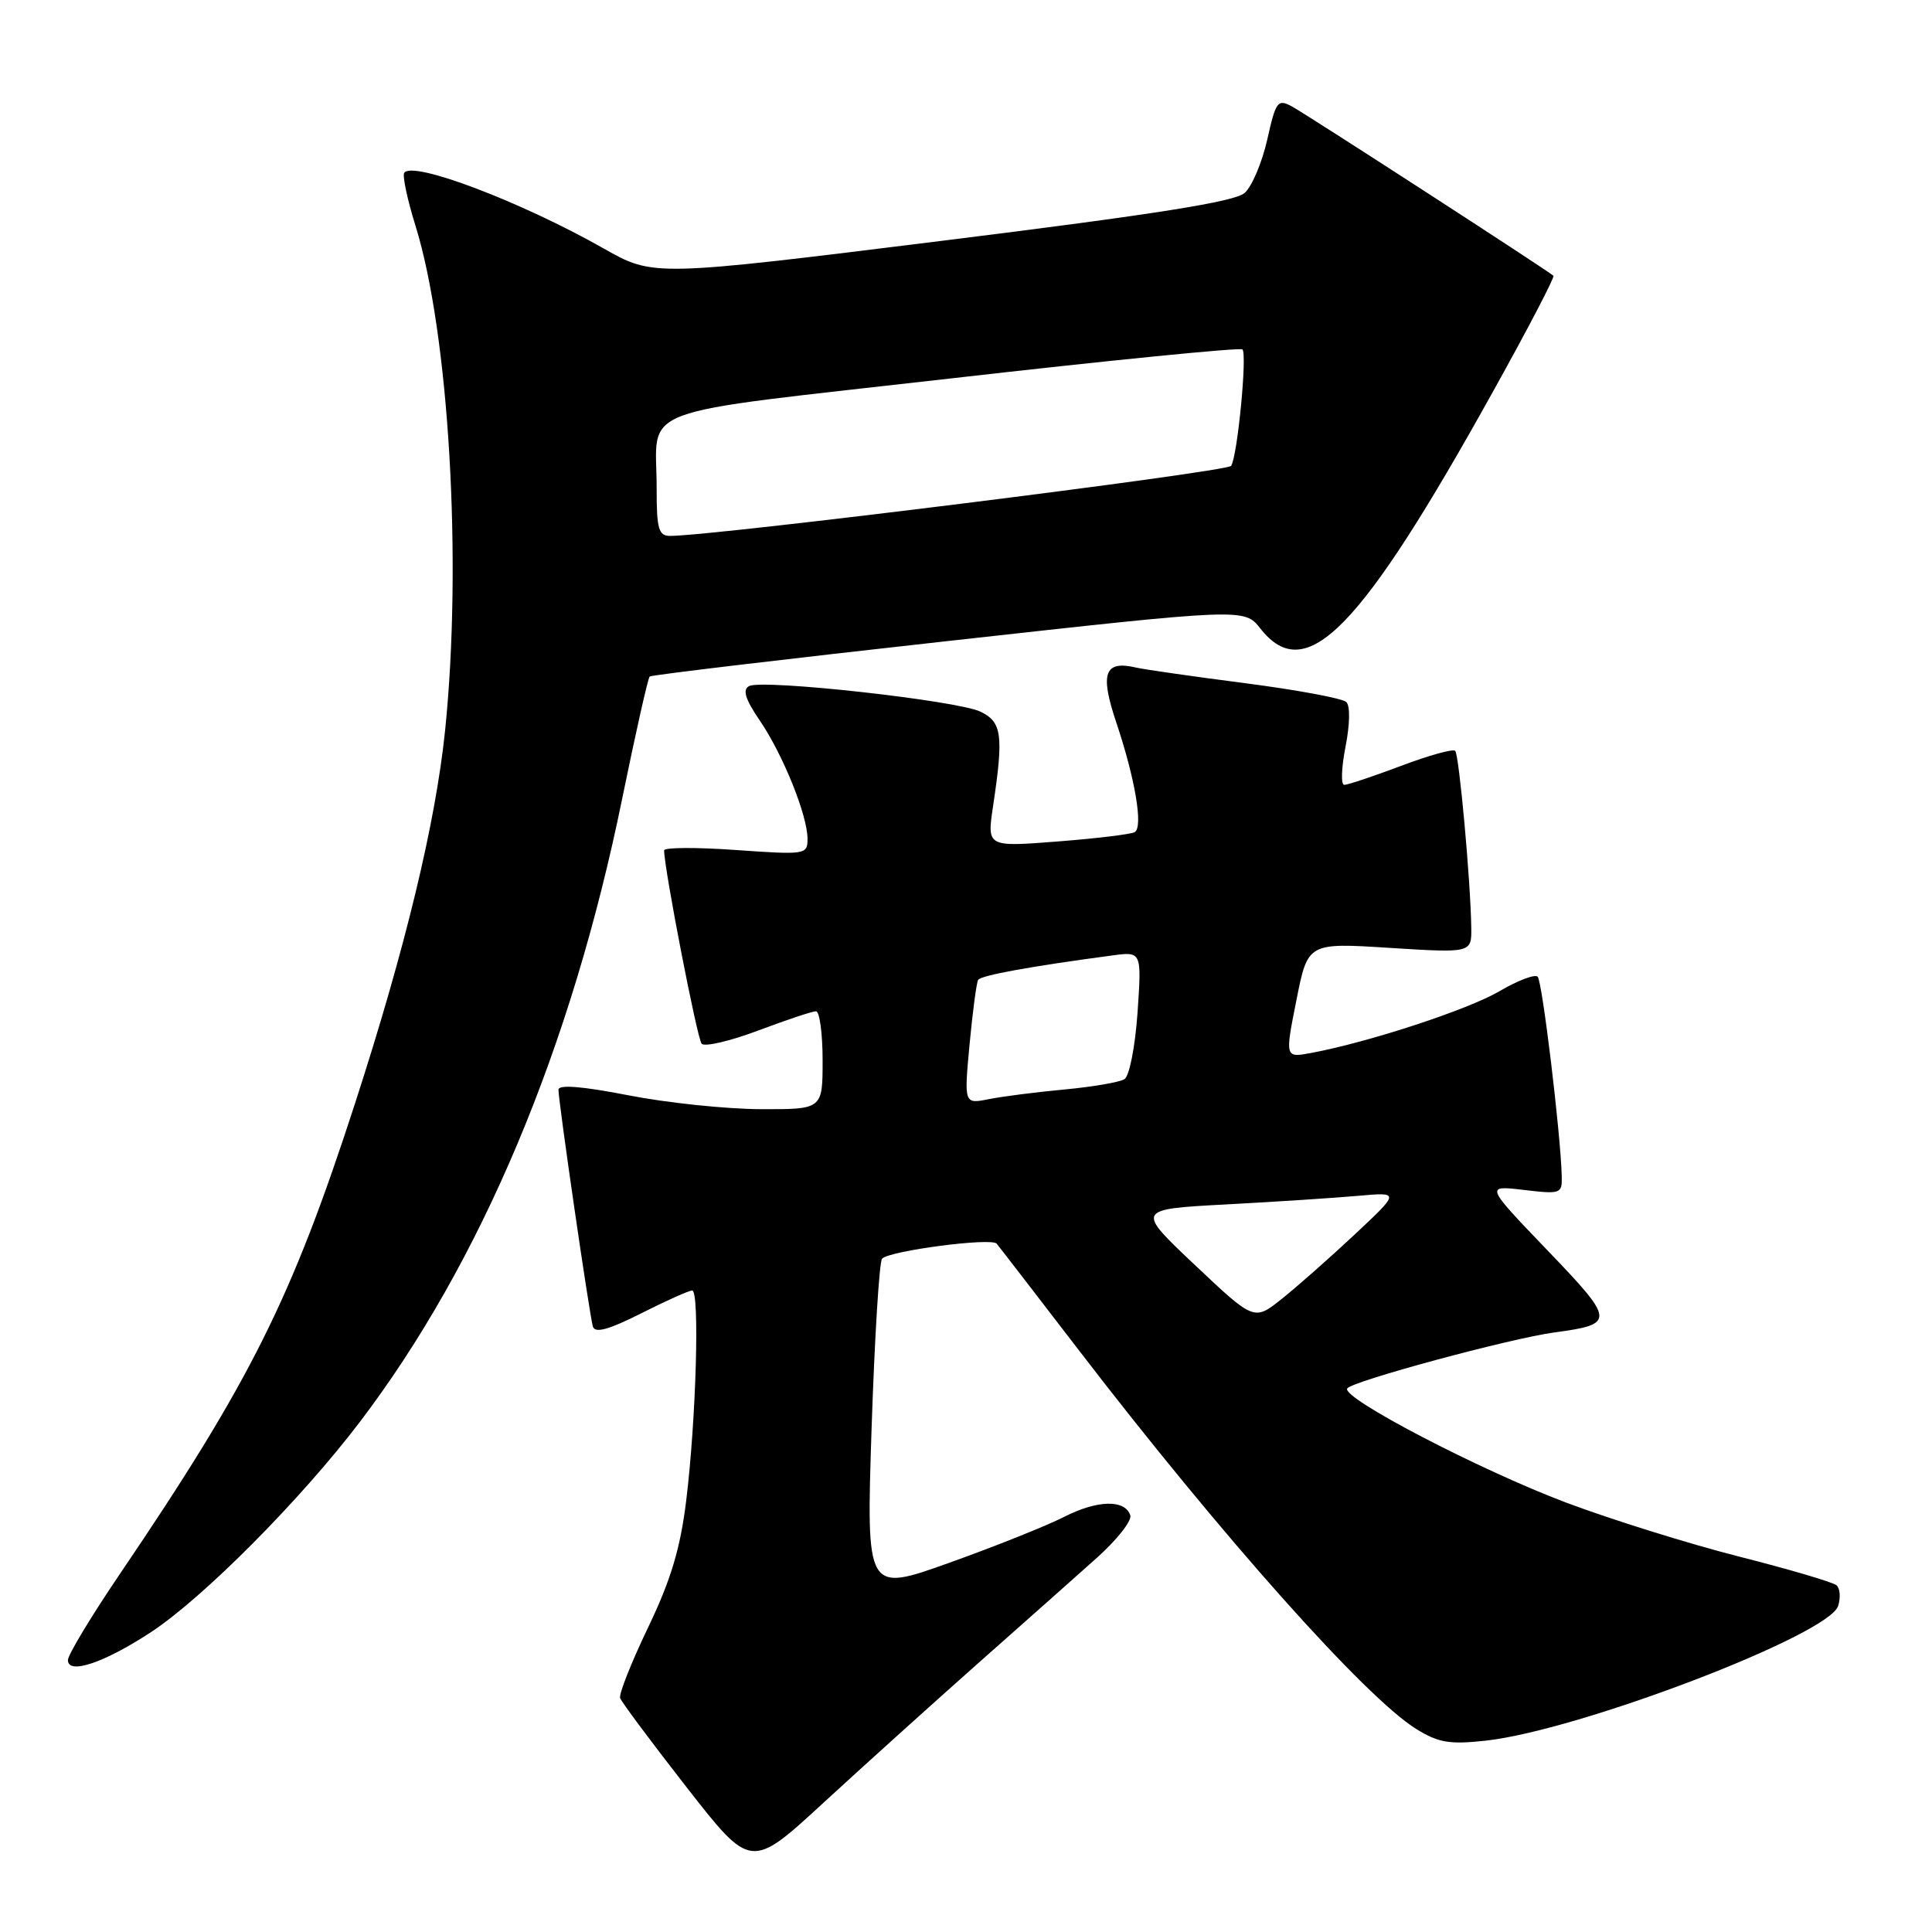 <?xml version="1.0" encoding="UTF-8" standalone="no"?>
<!DOCTYPE svg PUBLIC "-//W3C//DTD SVG 1.1//EN" "http://www.w3.org/Graphics/SVG/1.1/DTD/svg11.dtd" >
<svg xmlns="http://www.w3.org/2000/svg" xmlns:xlink="http://www.w3.org/1999/xlink" version="1.1" viewBox="0 0 256 256">
 <g >
 <path fill="currentColor"
d=" M 129.64 220.36 C 135.62 215.07 142.68 208.80 145.35 206.41 C 148.01 204.03 150.00 201.50 149.77 200.79 C 149.07 198.66 145.41 198.75 141.01 200.99 C 138.74 202.15 131.90 204.89 125.83 207.06 C 114.78 211.02 114.78 211.02 115.49 189.26 C 115.89 177.29 116.51 167.18 116.88 166.78 C 117.85 165.73 131.38 163.96 132.06 164.79 C 132.39 165.18 137.31 171.57 143.02 179.00 C 161.89 203.57 180.94 224.94 187.66 229.10 C 190.60 230.92 192.09 231.17 196.83 230.65 C 209.19 229.31 242.34 216.65 243.56 212.80 C 243.91 211.70 243.82 210.47 243.35 210.06 C 242.88 209.65 237.08 207.94 230.46 206.26 C 223.84 204.58 213.50 201.35 207.49 199.09 C 195.99 194.75 177.74 185.23 178.51 183.98 C 179.11 183.02 200.13 177.34 206.00 176.55 C 214.07 175.46 214.03 175.03 205.02 165.65 C 196.79 157.07 196.79 157.07 201.90 157.67 C 206.79 158.25 207.00 158.18 206.94 155.89 C 206.81 150.33 204.36 130.03 203.75 129.42 C 203.39 129.05 201.10 129.92 198.67 131.35 C 194.50 133.79 181.43 138.08 173.75 139.52 C 170.26 140.17 170.26 140.17 171.78 132.54 C 173.29 124.91 173.29 124.91 184.15 125.60 C 195.00 126.28 195.00 126.28 194.95 122.89 C 194.86 116.73 193.34 100.01 192.82 99.49 C 192.54 99.20 189.30 100.10 185.63 101.49 C 181.96 102.87 178.58 104.00 178.12 104.00 C 177.66 104.00 177.74 101.72 178.29 98.94 C 178.87 95.98 178.92 93.53 178.39 93.02 C 177.90 92.54 171.88 91.42 165.01 90.53 C 158.13 89.64 151.61 88.71 150.51 88.45 C 146.34 87.48 145.72 89.22 147.91 95.72 C 150.41 103.17 151.50 109.58 150.36 110.26 C 149.89 110.54 145.29 111.10 140.14 111.50 C 130.78 112.23 130.78 112.23 131.58 106.86 C 133.00 97.40 132.77 95.68 129.92 94.30 C 126.85 92.82 101.04 89.96 99.26 90.91 C 98.36 91.39 98.74 92.63 100.68 95.48 C 103.76 100.01 107.00 108.05 107.00 111.16 C 107.00 113.24 106.74 113.28 97.50 112.63 C 92.28 112.26 88.00 112.28 88.00 112.68 C 88.00 115.09 92.38 137.64 92.97 138.30 C 93.37 138.74 96.74 137.95 100.47 136.55 C 104.19 135.15 107.63 134.00 108.12 134.00 C 108.60 134.00 109.00 136.93 109.00 140.50 C 109.00 147.00 109.00 147.00 100.75 146.97 C 96.21 146.95 88.34 146.13 83.25 145.13 C 77.16 143.94 74.00 143.69 74.00 144.39 C 74.00 146.01 78.12 174.32 78.56 175.78 C 78.85 176.69 80.64 176.20 84.95 174.03 C 88.25 172.36 91.29 171.00 91.72 171.00 C 92.73 171.00 92.24 188.16 90.92 198.89 C 90.14 205.20 88.90 209.34 85.87 215.66 C 83.66 220.27 81.99 224.47 82.17 225.00 C 82.35 225.53 86.33 230.86 91.00 236.85 C 99.50 247.73 99.50 247.73 109.14 238.85 C 114.45 233.97 123.67 225.65 129.64 220.36 Z  M 20.00 216.27 C 26.93 211.72 39.82 198.75 47.67 188.43 C 63.73 167.30 75.71 138.85 82.45 105.79 C 84.23 97.10 85.86 89.83 86.09 89.64 C 86.31 89.44 104.14 87.32 125.69 84.93 C 164.88 80.58 164.88 80.58 167.01 83.29 C 173.04 90.95 180.22 83.61 197.95 51.67 C 202.48 43.52 206.03 36.71 205.84 36.54 C 205.04 35.82 173.00 15.07 171.16 14.09 C 169.30 13.09 169.05 13.43 167.92 18.49 C 167.24 21.50 165.90 24.68 164.94 25.55 C 163.65 26.73 153.28 28.37 124.89 31.90 C 86.58 36.66 86.58 36.66 80.00 32.93 C 69.01 26.70 54.59 21.24 53.56 22.91 C 53.31 23.31 53.98 26.46 55.05 29.90 C 59.50 44.21 61.27 74.39 58.98 96.77 C 57.71 109.09 53.72 125.61 47.02 146.28 C 38.62 172.17 33.17 183.06 15.85 208.61 C 12.08 214.17 9.00 219.28 9.00 219.97 C 9.00 221.95 13.82 220.33 20.00 216.27 Z  M 158.34 167.63 C 150.50 160.23 150.50 160.23 162.50 159.59 C 169.10 159.24 176.97 158.72 180.00 158.45 C 185.50 157.96 185.50 157.96 179.50 163.58 C 176.20 166.67 171.85 170.51 169.84 172.11 C 166.18 175.03 166.18 175.03 158.34 167.63 Z  M 128.47 138.40 C 128.88 134.06 129.39 130.20 129.61 129.84 C 129.97 129.25 136.40 128.07 147.39 126.60 C 151.28 126.08 151.28 126.08 150.73 134.18 C 150.41 138.72 149.65 142.60 148.99 143.00 C 148.35 143.40 144.79 144.01 141.08 144.36 C 137.37 144.70 132.85 145.28 131.04 145.64 C 127.74 146.30 127.74 146.30 128.47 138.40 Z  M 87.01 64.75 C 87.04 53.54 82.99 55.05 126.12 50.13 C 147.02 47.74 164.35 46.02 164.63 46.30 C 165.28 46.95 163.97 60.45 163.13 61.73 C 162.61 62.53 94.33 71.05 88.75 71.01 C 87.27 71.00 87.00 70.04 87.01 64.75 Z "/>
</g>
</svg>